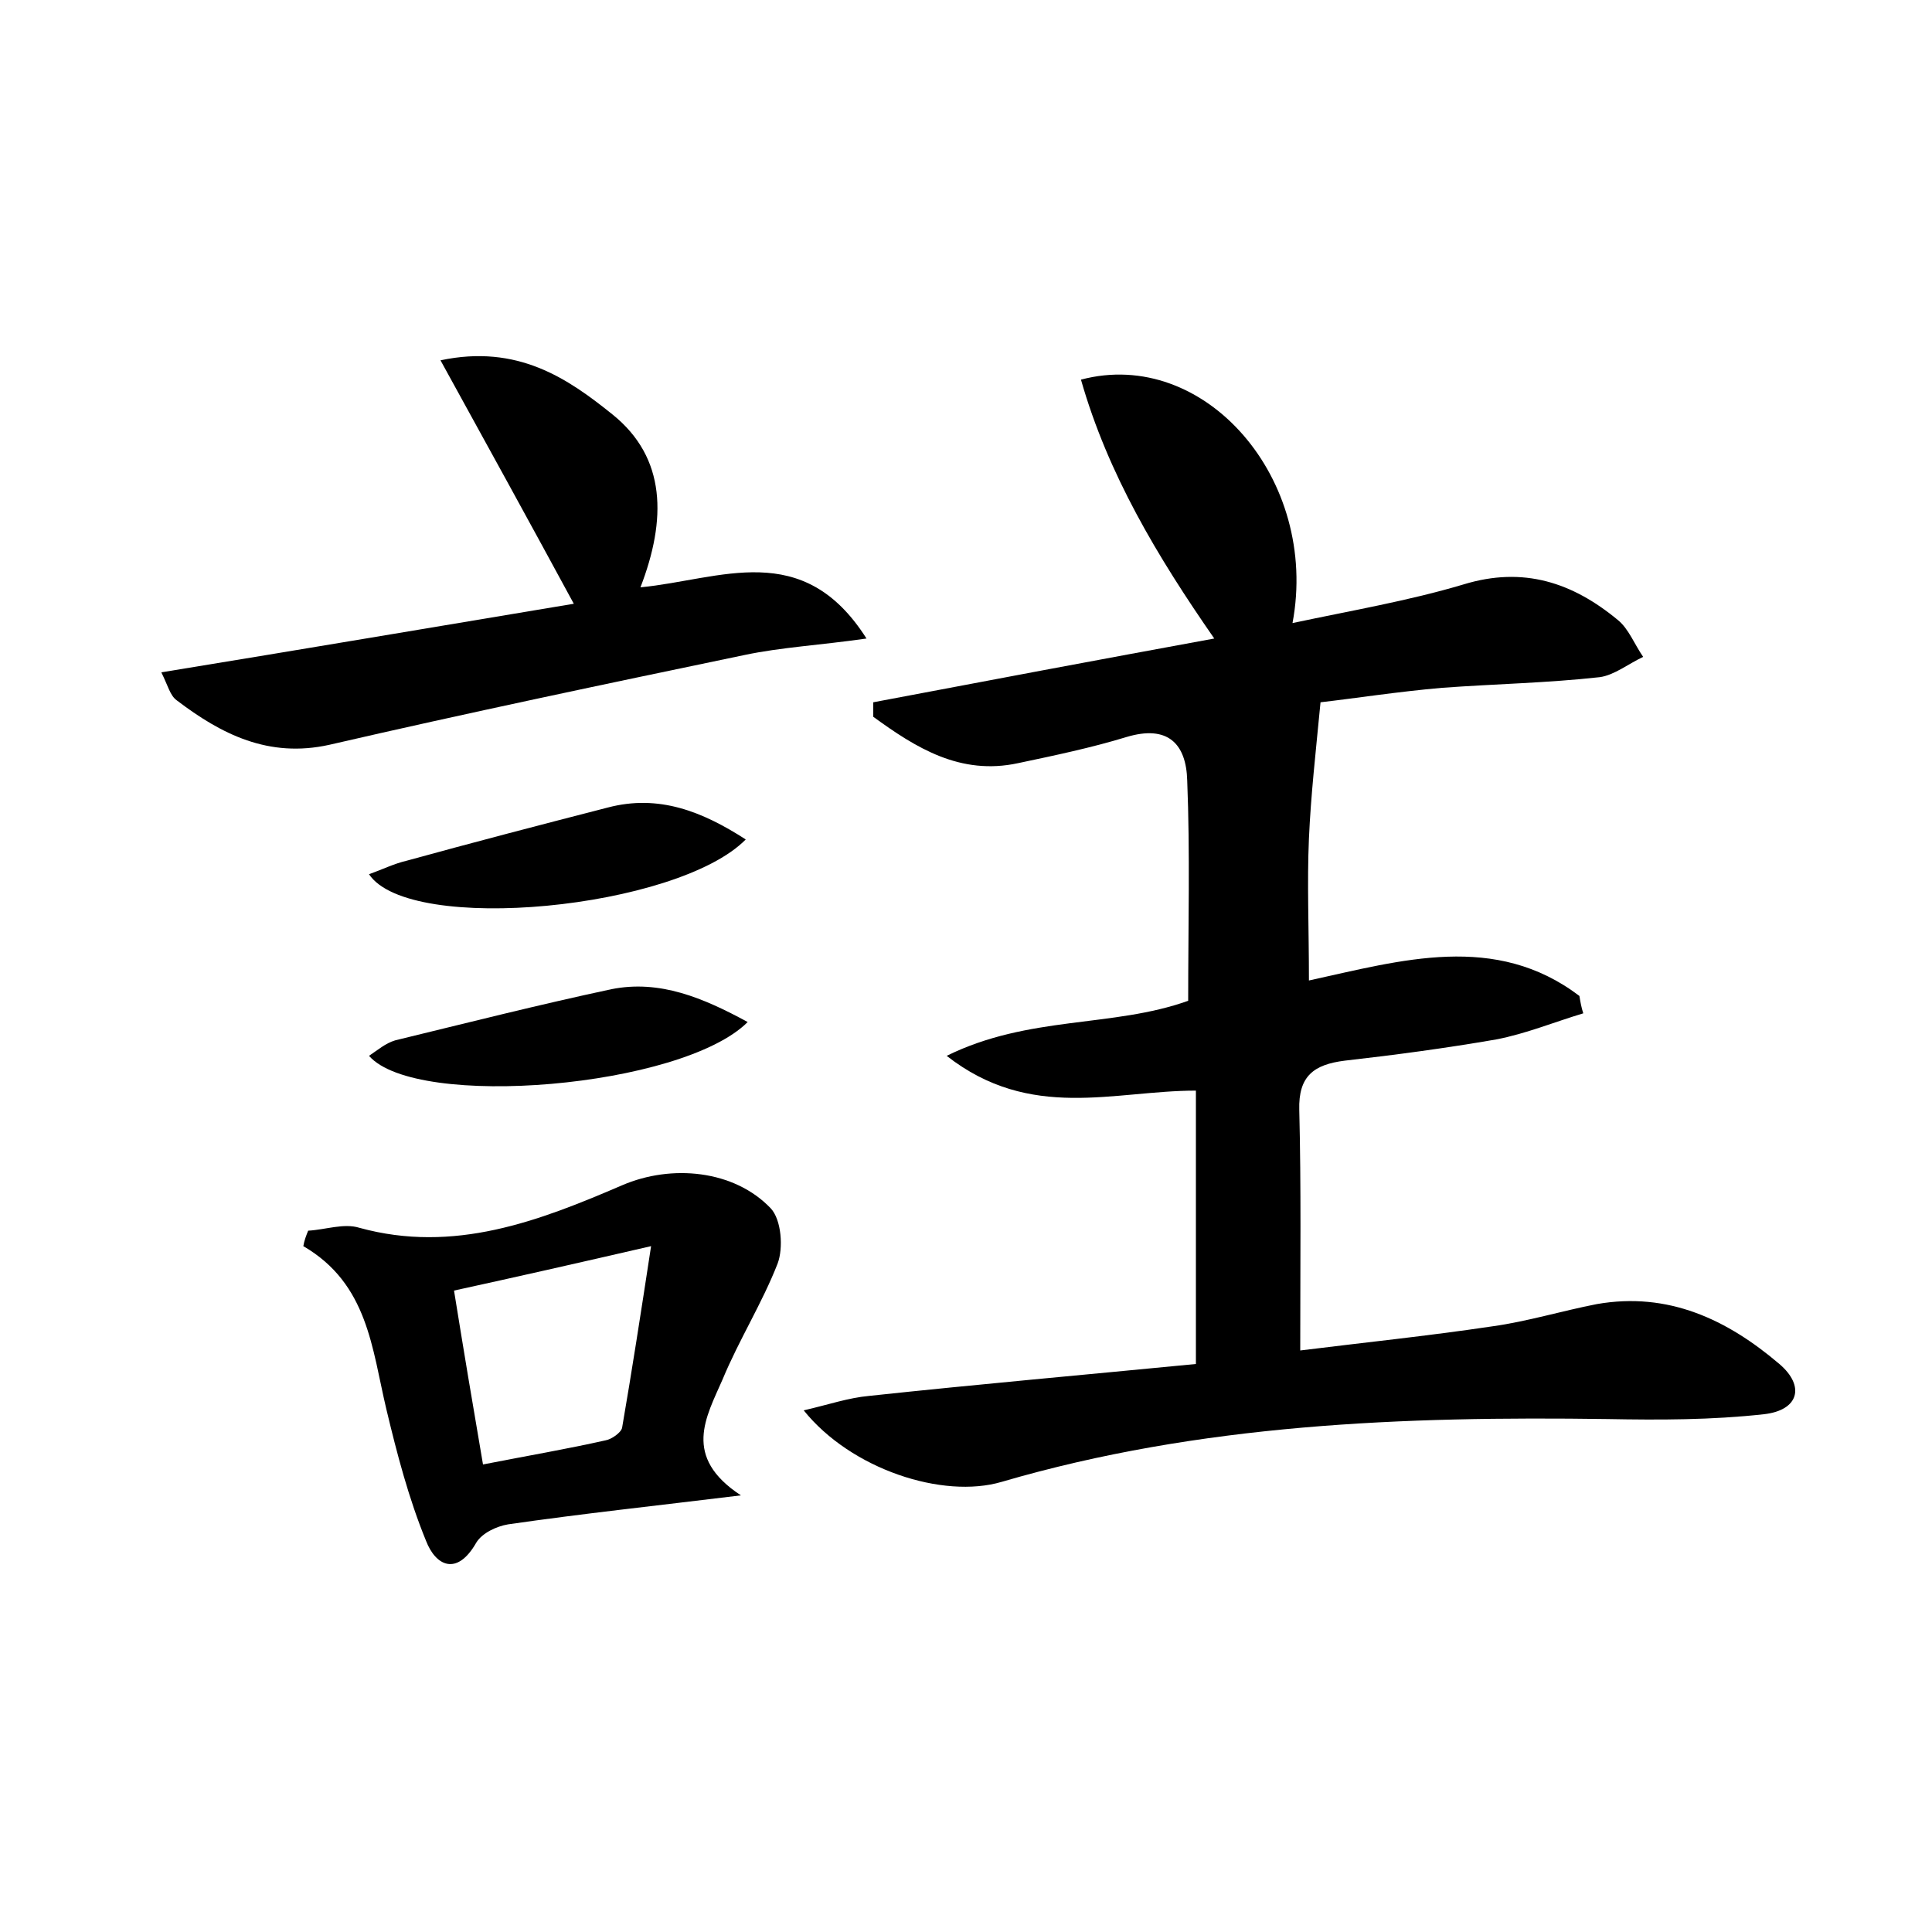 <?xml version="1.0" encoding="utf-8"?>
<!-- Generator: Adobe Illustrator 22.0.0, SVG Export Plug-In . SVG Version: 6.00 Build 0)  -->
<svg version="1.1" id="图层_1" xmlns="http://www.w3.org/2000/svg" xmlns:xlink="http://www.w3.org/1999/xlink" x="0px" y="0px"
	 viewBox="0 0 200 200" style="enable-background:new 0 0 200 200;" xml:space="preserve">
<style type="text/css">
	.st1{fill:#010000;}
	.st4{fill:#fbfafc;}
</style>
<g>
	
	<path d="M123,103.6c0-7.8,0.2-15.3-0.1-22.8c-0.1-3.8-2-5.8-6.3-4.5c-3.6,1.1-7.4,1.9-11.2,2.7c-6,1.3-10.6-1.6-15-4.8
		c0-0.5,0-1,0-1.5c11.6-2.2,23.3-4.4,35.3-6.6c-5.9-8.5-11-17-13.8-26.8c12.8-3.4,24.7,10.3,21.9,25.2c6.1-1.3,12-2.3,17.7-4
		c6.2-1.9,11.3-0.2,16,3.7c1.1,0.9,1.7,2.5,2.6,3.8c-1.5,0.7-3,1.9-4.5,2.1c-5.4,0.6-10.8,0.7-16.3,1.1c-4.6,0.4-9.1,1.1-12.6,1.5
		c-0.5,5.2-1,9.6-1.2,14.1c-0.2,4.6,0,9.2,0,14.7c9.6-2.1,19.3-5,28,1.6c0.1,0.6,0.2,1.2,0.4,1.8c-3,0.9-5.9,2.1-9,2.7
		c-5.2,0.9-10.4,1.6-15.7,2.2c-3.2,0.4-4.8,1.6-4.7,5.1c0.2,8,0.1,15.9,0.1,24.9c6.4-0.8,13.2-1.5,19.9-2.5
		c3.6-0.5,7.2-1.6,10.8-2.3c7.4-1.3,13.5,1.6,18.9,6.2c2.7,2.3,2,4.8-1.6,5.2c-5.4,0.6-10.8,0.6-16.2,0.5
		c-21.1-0.3-42.2,0.5-62.7,6.5c-6.1,1.8-15.6-1.3-20.5-7.4c2.6-0.6,4.6-1.3,6.8-1.5c11.2-1.2,22.5-2.2,33.8-3.3c0-9.9,0-19,0-28.3
		c-8.5,0-17.1,3.2-25.8-3.6C106.5,105.1,115.2,106.4,123,103.6z"/>
	<path d="M66.3,60.8c8.3-0.8,16.8-5.1,23.4,5.3c-4.9,0.7-8.8,0.9-12.6,1.7c-14.4,3-28.7,6-43,9.3c-6.3,1.4-11.2-1.1-15.8-4.6
		c-0.7-0.5-0.9-1.5-1.6-2.9c14.7-2.4,28.9-4.8,42.7-7.1c-4.5-8.3-8.9-16.3-13.8-25.2c8-1.7,13.2,1.9,17.8,5.6
		C69,47.4,69,53.8,66.3,60.8z"/>
	<path d="M31.9,127.4c1.8-0.1,3.7-0.8,5.3-0.3c9.8,2.7,18.6-0.7,27.2-4.4c5.1-2.2,11.6-1.6,15.4,2.4c1.1,1.2,1.3,4.1,0.7,5.7
		c-1.6,4.1-4,7.9-5.7,12c-1.7,3.9-4.2,8,1.9,12c-9,1.1-16.5,1.9-24.1,3c-1.2,0.2-2.7,0.9-3.3,1.9c-2,3.5-4.2,2.4-5.2-0.2
		c-1.8-4.4-3-9-4.1-13.6c-1.5-6.3-1.9-13-8.6-16.9C31.5,128.4,31.7,127.9,31.9,127.4z M50,151.6c4.6-0.9,8.7-1.6,12.7-2.5
		c0.6-0.1,1.6-0.8,1.7-1.3c1-5.8,1.9-11.6,3-18.8c-7.8,1.8-14,3.2-20.4,4.6C48,139.8,48.9,145.2,50,151.6z"/>
	<path d="M77.2,86.9c-7.1,7.2-34.8,9.9-39,3.6c1.4-0.5,2.6-1.1,3.9-1.4c6.9-1.9,13.8-3.7,20.8-5.5C68.2,82.2,72.7,84,77.2,86.9z"/>
	<path d="M77.4,105.8c-6.8,6.8-34.3,9.1-39.2,3.5c0.9-0.6,1.7-1.3,2.7-1.6c7.4-1.8,14.9-3.7,22.4-5.3
		C68.3,101.4,72.8,103.3,77.4,105.8z"/>
	
</g>
</svg>
